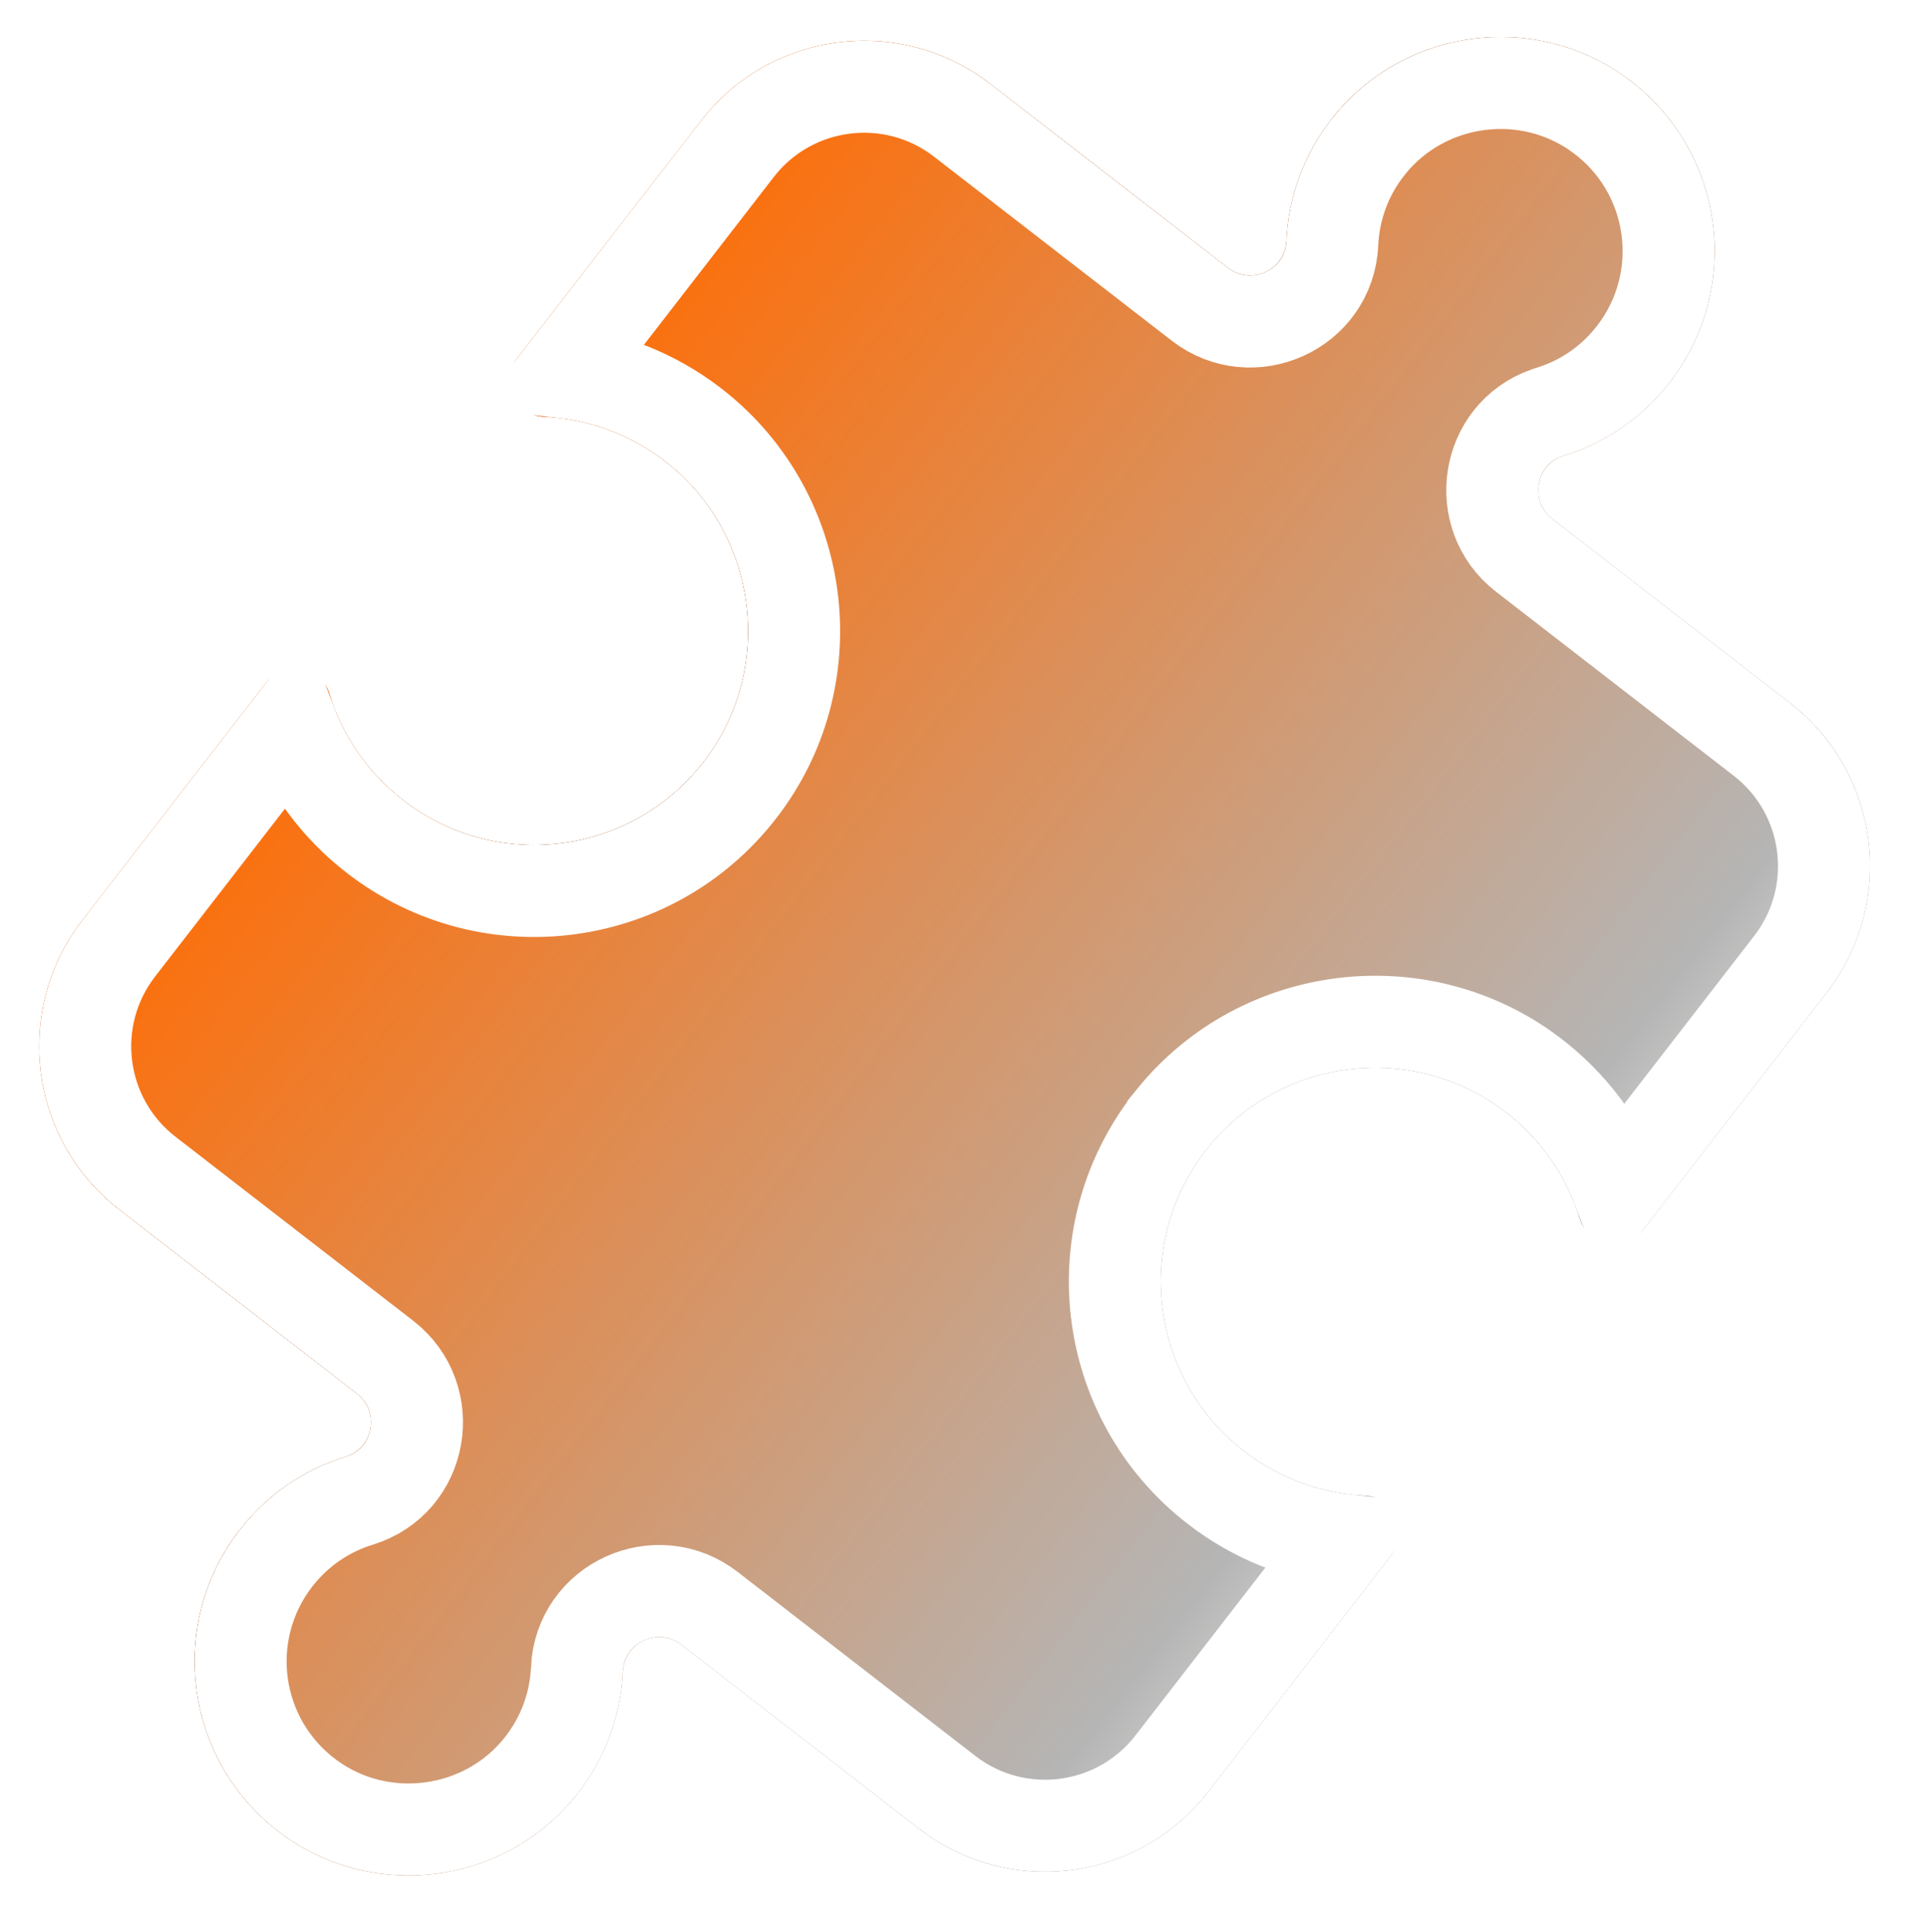 <svg width="419" height="420" viewBox="0 0 419 420" fill="none" xmlns="http://www.w3.org/2000/svg">
<g filter="url(#filter0_d_41_132)">
<path d="M165.692 176.699C180.426 156.663 176.639 128.214 157.178 112.713C149.179 106.341 139.747 103.027 130.291 102.6C123.929 102.309 120.562 94.923 124.458 89.89L164.431 38.244C179.581 18.669 207.745 15.083 227.331 30.242L279.002 70.234C284.037 74.131 291.422 70.767 291.71 64.406C292.131 54.955 295.439 45.538 301.801 37.543C317.287 18.075 345.742 14.283 365.793 29.021C386.967 44.58 391.057 74.419 375.074 95.07C368.969 102.958 360.837 108.349 351.976 111.071C345.896 112.937 344.504 120.932 349.539 124.829L401.201 164.814C420.788 179.973 424.382 208.139 409.225 227.723L369.258 279.36C365.359 284.398 357.369 282.986 355.492 276.9C352.708 267.861 347.144 259.569 338.982 253.426C319.106 238.46 290.611 241.908 274.896 261.185C258.299 281.549 261.827 311.476 282.485 327.465C290.376 333.572 299.605 336.751 308.868 337.167C315.221 337.451 318.573 344.847 314.681 349.875L274.711 401.518C259.558 421.096 231.39 424.68 211.804 409.52L160.142 369.535C155.102 365.635 147.717 368.998 147.429 375.36C147.003 384.827 143.692 394.256 137.315 402.261C121.803 421.708 93.344 425.47 73.306 410.714C52.166 395.139 48.095 365.329 64.065 344.695C70.17 336.808 78.302 331.417 87.16 328.699C93.243 326.829 94.63 318.831 89.6 314.937L37.934 274.948C18.347 259.789 14.754 231.631 29.908 212.052L69.881 160.405C73.773 155.377 81.772 156.767 83.645 162.85C86.366 171.708 91.758 179.846 99.648 185.953C120.298 201.936 150.139 197.857 165.692 176.699Z" fill="url(#paint0_linear_41_132)"/>
<path d="M165.692 176.699C180.426 156.663 176.639 128.214 157.178 112.713C149.179 106.341 139.747 103.027 130.291 102.6C123.929 102.309 120.562 94.923 124.458 89.89L164.431 38.244C179.581 18.669 207.745 15.083 227.331 30.242L279.002 70.234C284.037 74.131 291.422 70.767 291.71 64.406C292.131 54.955 295.439 45.538 301.801 37.543C317.287 18.075 345.742 14.283 365.793 29.021C386.967 44.58 391.057 74.419 375.074 95.07C368.969 102.958 360.837 108.349 351.976 111.071C345.896 112.937 344.504 120.932 349.539 124.829L401.201 164.814C420.788 179.973 424.382 208.139 409.225 227.723L369.258 279.36C365.359 284.398 357.369 282.986 355.492 276.9C352.708 267.861 347.144 259.569 338.982 253.426C319.106 238.46 290.611 241.908 274.896 261.185C258.299 281.549 261.827 311.476 282.485 327.465C290.376 333.572 299.605 336.751 308.868 337.167C315.221 337.451 318.573 344.847 314.681 349.875L274.711 401.518C259.558 421.096 231.39 424.68 211.804 409.52L160.142 369.535C155.102 365.635 147.717 368.998 147.429 375.36C147.003 384.827 143.692 394.256 137.315 402.261C121.803 421.708 93.344 425.47 73.306 410.714C52.166 395.139 48.095 365.329 64.065 344.695C70.17 336.808 78.302 331.417 87.16 328.699C93.243 326.829 94.63 318.831 89.6 314.937L37.934 274.948C18.347 259.789 14.754 231.631 29.908 212.052L69.881 160.405C73.773 155.377 81.772 156.767 83.645 162.85C86.366 171.708 91.758 179.846 99.648 185.953C120.298 201.936 150.139 197.857 165.692 176.699Z" fill="url(#paint1_linear_41_132)"/>
<path d="M359.872 37.08L359.871 37.079C344.15 25.523 321.767 28.508 309.627 43.769L309.626 43.77C304.617 50.065 302.03 57.444 301.7 64.85L301.7 64.859C301.039 79.442 284.222 86.92 272.881 78.142L221.21 38.15C205.989 26.37 184.108 29.16 172.34 44.364L134.747 92.935C144.522 94.076 154.132 97.787 162.494 104.178L163.408 104.891C187.067 123.737 191.668 158.253 173.749 182.621C154.857 208.322 118.608 213.272 93.528 193.861C85.097 187.336 79.004 178.88 75.41 169.6L37.816 218.173C26.045 233.381 28.832 255.26 44.054 267.041L95.721 307.029C107.02 315.775 104.096 333.954 90.098 338.257L90.093 338.259C83.149 340.389 76.776 344.61 71.973 350.816C59.434 367.017 62.627 390.424 79.237 402.662L79.236 402.661C94.948 414.232 117.337 411.272 129.498 396.025C134.515 389.725 137.105 382.337 137.44 374.91L137.439 374.907C138.1 360.318 154.921 352.85 166.262 361.627L217.924 401.612C233.146 413.394 255.032 410.605 266.803 395.396L304.393 346.83C294.508 345.675 284.796 341.898 276.365 335.373C251.275 315.954 246.985 279.602 267.145 254.868L267.145 254.867C286.258 231.422 320.832 227.243 344.996 245.437L344.995 245.436C353.744 252.021 360.047 260.661 363.731 270.164L401.316 221.602C413.091 206.389 410.301 184.503 395.08 172.722L343.418 132.737C332.292 124.125 334.952 106.374 348.394 101.723L349.042 101.511C355.991 99.375 362.364 95.155 367.166 88.95C379.717 72.734 376.506 49.303 359.872 37.08Z" stroke="white" stroke-width="20"/>
</g>
<defs>
<filter id="filter0_d_41_132" x="0.53" y="0.041" width="418.074" height="419.679" filterUnits="userSpaceOnUse" color-interpolation-filters="sRGB">
<feFlood flood-opacity="0" result="BackgroundImageFix"/>
<feColorMatrix in="SourceAlpha" type="matrix" values="0 0 0 0 0 0 0 0 0 0 0 0 0 0 0 0 0 0 127 0" result="hardAlpha"/>
<feOffset dx="-12" dy="-12"/>
<feGaussianBlur stdDeviation="4"/>
<feComposite in2="hardAlpha" operator="out"/>
<feColorMatrix type="matrix" values="0 0 0 0 0 0 0 0 0 0 0 0 0 0 0 0 0 0 0.25 0"/>
<feBlend mode="normal" in2="BackgroundImageFix" result="effect1_dropShadow_41_132"/>
<feBlend mode="normal" in="SourceGraphic" in2="effect1_dropShadow_41_132" result="shape"/>
</filter>
<linearGradient id="paint0_linear_41_132" x1="341.97" y1="314.617" x2="97.17" y2="125.147" gradientUnits="userSpaceOnUse">
<stop stop-color="#77797A"/>
<stop offset="0.307" stop-color="#BAB9B7"/>
<stop offset="0.756"/>
<stop offset="1" stop-color="#919292"/>
</linearGradient>
<linearGradient id="paint1_linear_41_132" x1="97.17" y1="125.147" x2="341.97" y2="314.617" gradientUnits="userSpaceOnUse">
<stop stop-color="#FF6C04"/>
<stop offset="0.909" stop-color="#B5B5B5"/>
<stop offset="1" stop-color="#D7D6D4"/>
</linearGradient>
</defs>
</svg>
